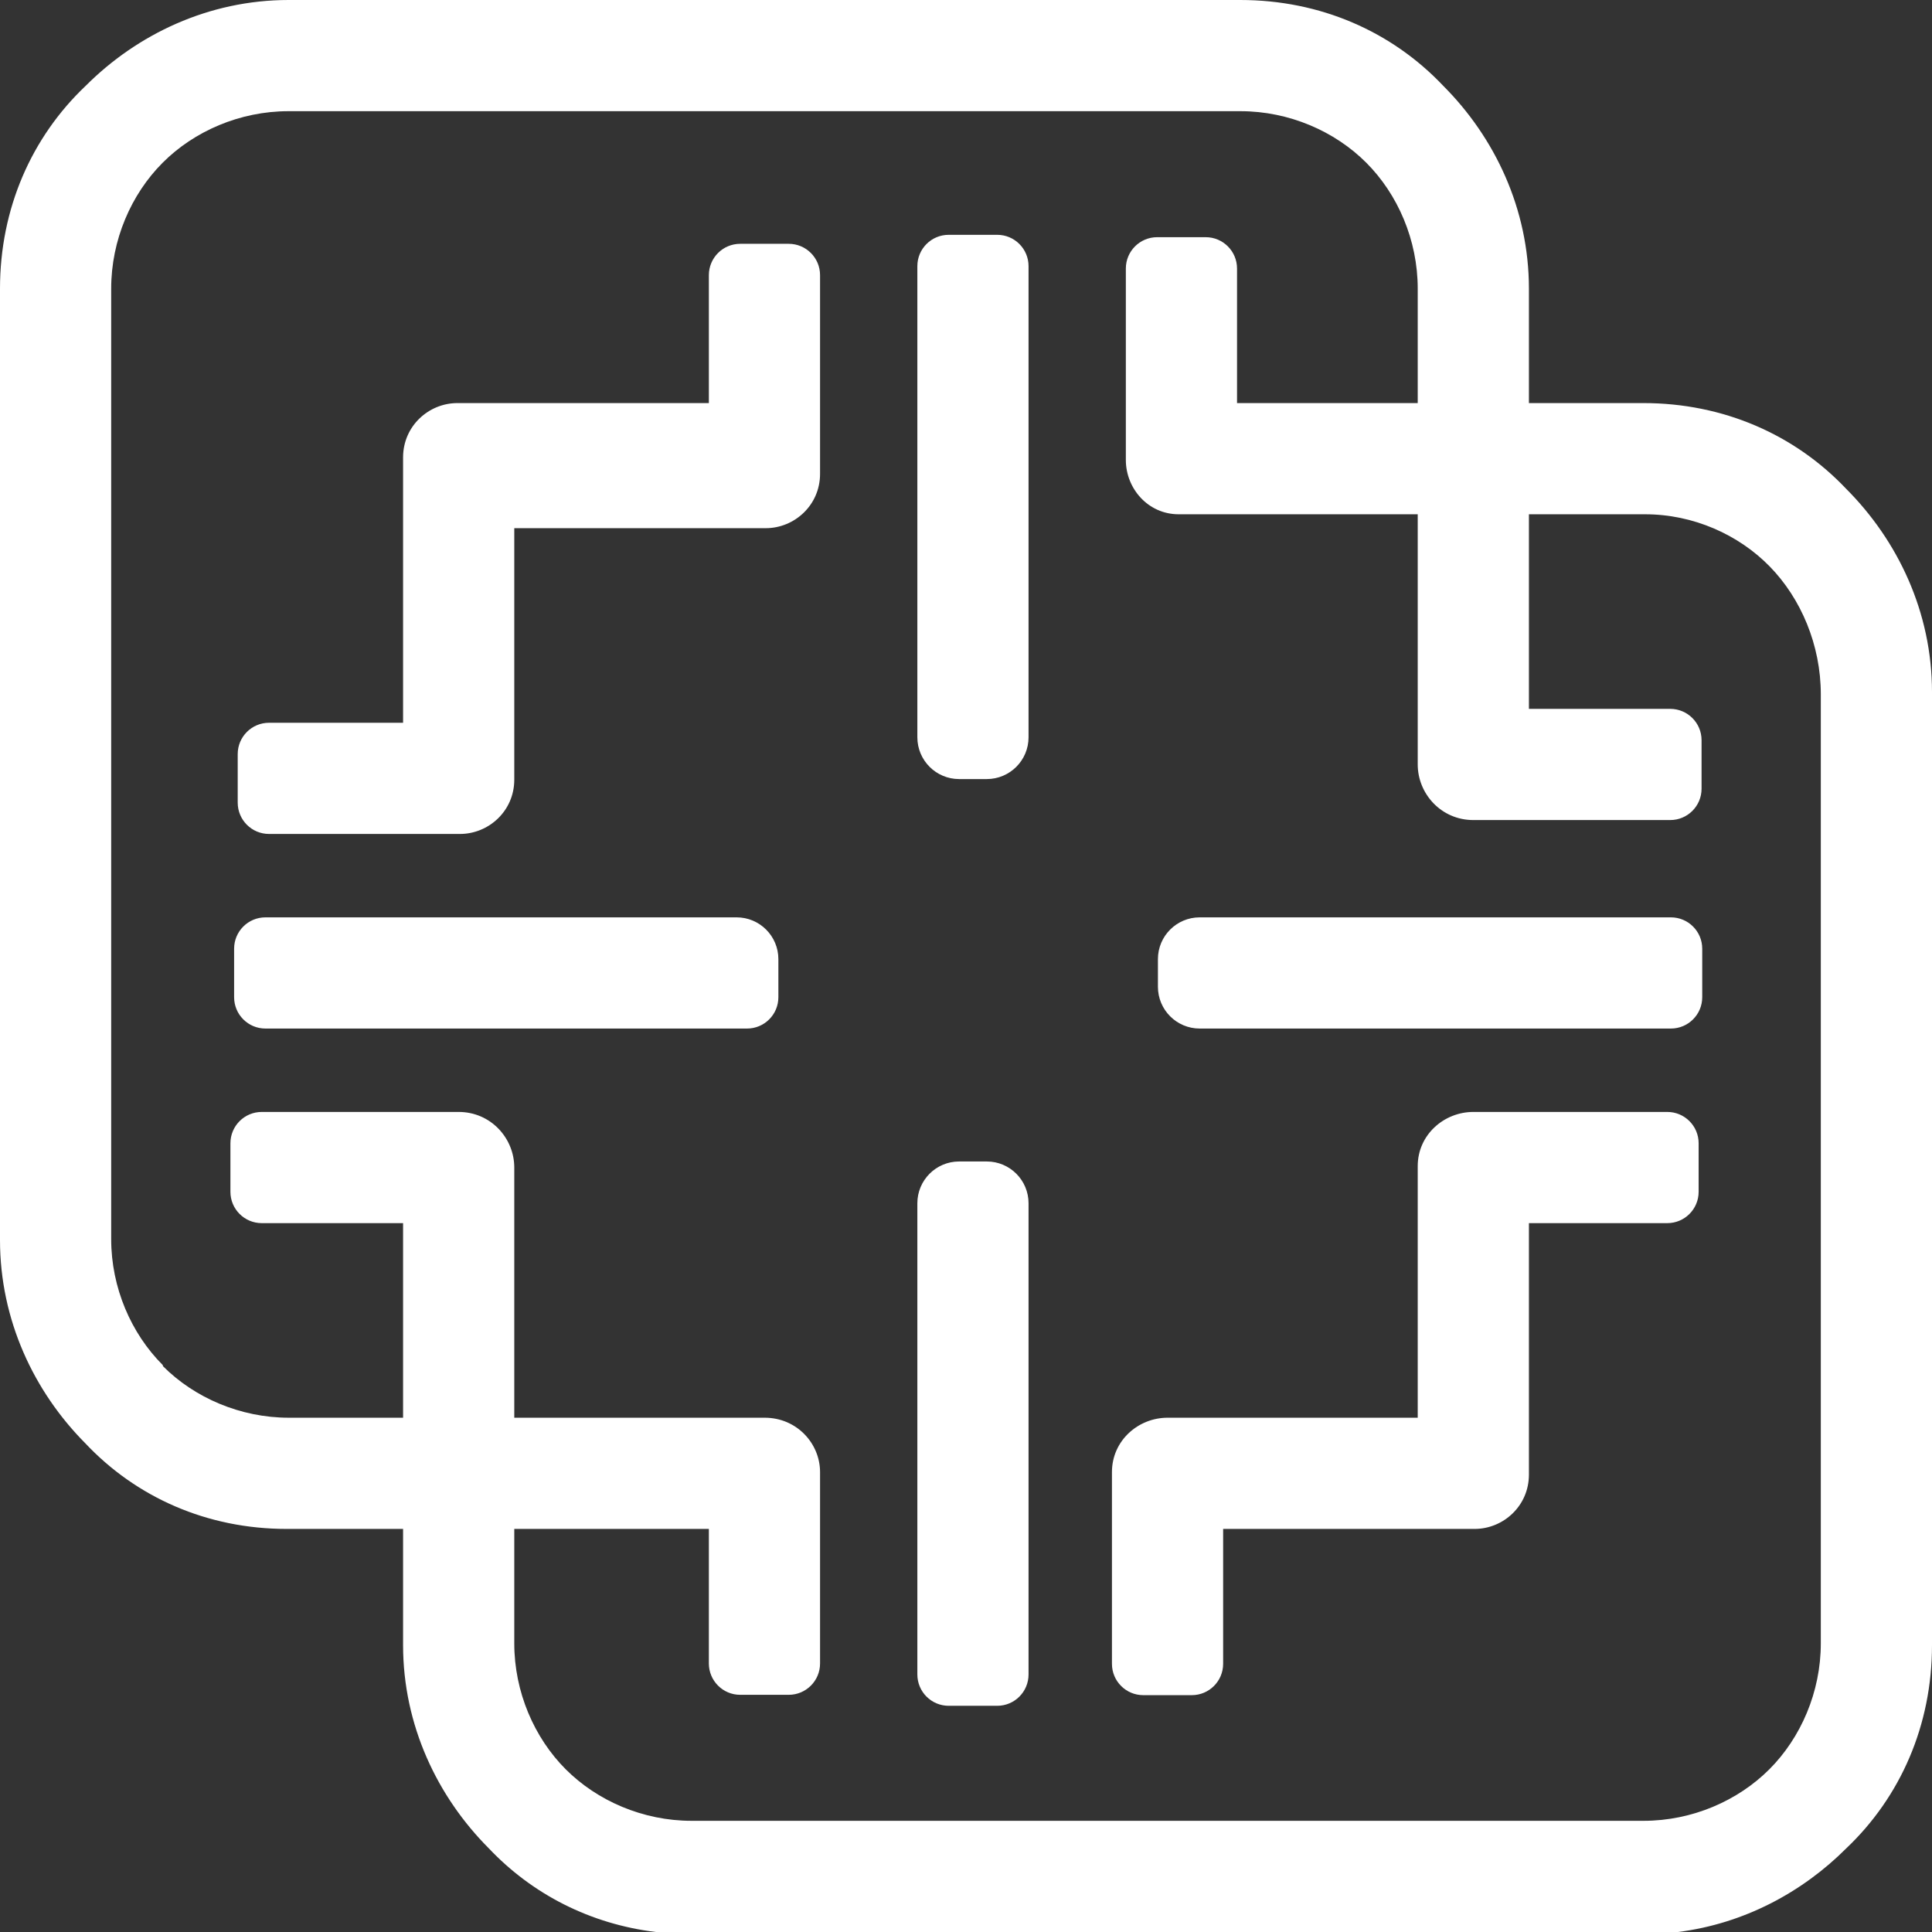 <?xml version="1.0" encoding="UTF-8"?>
<svg width="185px" height="185px" viewBox="0 0 185 185" version="1.1" xmlns="http://www.w3.org/2000/svg" xmlns:xlink="http://www.w3.org/1999/xlink">
    <rect x="0" y="0" width="185" height="185" fill="#333333" stroke="none"/>
    <!-- Generator: Sketch 58 (84663) - https://sketch.com -->
    <title>Fill 4</title>
    <desc>Created with Sketch.</desc>
    <g id="Page-1" stroke="none" stroke-width="1" fill="none" fill-rule="evenodd">
        <g id="Working-Copy" transform="translate(-10, -11)" fill="#FFFFFF">
            <g id="Group-6" transform="translate(10, 11)">
                <path d="M27.641,0 C19.977,0 13.135,3.286 8.209,8.213 L8.209,8.213 C3.012,13.139 0,19.983 0,27.648 L0,27.648 L0,118.742 C0,126.411 3.263,133.257 8.153,138.186 L8.153,138.186 C13.048,143.391 19.842,146.403 27.453,146.403 L27.453,146.403 L38.597,146.403 L38.597,157.529 C38.597,165.202 41.882,172.054 46.806,176.988 L46.806,176.988 C50.981,181.398 56.533,184.237 62.795,185 L62.795,185 L160.678,185 C166.99,184.207 172.588,181.195 176.792,176.988 L176.792,176.988 C181.991,172.054 185,165.202 185,157.529 L185,157.529 L185,66.275 C185,58.602 181.715,51.751 176.792,46.818 L176.792,46.818 C171.865,41.612 165.023,38.597 157.36,38.597 L157.36,38.597 L146.403,38.597 L146.403,27.648 C146.403,19.983 143.118,13.139 138.194,8.213 L138.194,8.213 C133.267,3.012 126.427,0 118.763,0 L118.763,0 L27.641,0 Z M15.579,130.706 C12.565,127.693 10.647,123.31 10.647,118.657 L10.647,27.636 C10.647,22.979 12.564,18.593 15.577,15.58 C18.585,12.565 22.968,10.647 27.622,10.647 L118.783,10.647 C123.436,10.647 127.816,12.565 130.827,15.58 C133.84,18.593 135.755,22.979 135.755,27.636 L135.755,38.597 L118.453,38.597 L118.453,25.712 C118.453,24.056 117.11,22.712 115.453,22.712 L110.806,22.712 C109.149,22.712 107.806,24.056 107.806,25.712 L107.806,44.043 L107.806,44.043 C107.806,46.78 109.934,49.245 112.865,49.245 L135.755,49.245 L135.755,73.201 C135.755,76.002 137.998,78.525 141.079,78.525 L159.934,78.525 C161.591,78.525 162.934,77.182 162.934,75.525 L162.934,70.878 C162.934,69.221 161.591,67.878 159.934,67.878 L146.403,67.878 L146.403,67.878 L146.403,49.245 L157.528,49.245 C162.143,49.245 166.483,51.193 169.468,54.25 C172.453,57.31 174.353,61.761 174.353,66.487 L174.353,157.363 C174.353,162.021 172.436,166.407 169.425,169.42 C166.413,172.435 162.035,174.353 157.379,174.353 L66.217,174.353 C61.564,174.353 57.184,172.435 54.172,169.42 C51.162,166.407 49.245,162.021 49.245,157.363 L49.245,146.403 L67.878,146.403 L67.878,159.288 C67.878,160.944 69.221,162.288 70.878,162.288 L75.525,162.288 C77.182,162.288 78.525,160.944 78.525,159.288 L78.525,140.961 L78.525,140.961 C78.525,138.219 76.296,135.755 73.227,135.755 L49.245,135.755 L49.245,111.796 C49.245,108.996 47.003,106.475 43.92,106.475 L25.064,106.475 C23.407,106.475 22.064,107.818 22.064,109.475 L22.064,114.122 C22.064,115.779 23.407,117.122 25.064,117.122 L38.597,117.122 L38.597,117.122 L38.597,135.755 L27.663,135.755 C23.005,135.755 18.622,133.838 15.612,130.826 L15.579,130.706 Z M91.842,74.6 L94.489,74.6 C96.698,74.6 98.489,72.809 98.489,70.6 L98.489,25.485 C98.489,23.828 97.146,22.485 95.489,22.485 L90.842,22.485 C89.185,22.485 87.842,23.828 87.842,25.485 L87.842,70.6 C87.842,72.809 89.633,74.6 91.842,74.6 Z M67.878,26.346 L67.878,38.597 L67.878,38.597 L43.797,38.597 C41.059,38.597 38.597,40.788 38.597,43.801 L38.597,69.209 L25.762,69.209 C24.105,69.209 22.762,70.552 22.762,72.209 L22.762,76.856 C22.762,78.513 24.105,79.856 25.762,79.856 L44.045,79.856 L44.045,79.856 C46.782,79.856 49.245,77.667 49.245,74.656 L49.245,50.576 L73.325,50.576 C76.062,50.576 78.525,48.385 78.525,45.374 L78.525,26.346 C78.525,24.689 77.182,23.346 75.525,23.346 L70.878,23.346 C69.221,23.346 67.878,24.689 67.878,26.346 Z M110.878,91.842 L110.878,94.489 C110.878,96.698 112.668,98.489 114.878,98.489 L159.998,98.489 C161.655,98.489 162.998,97.146 162.998,95.489 L162.998,90.842 C162.998,89.185 161.655,87.842 159.998,87.842 L114.878,87.842 C112.668,87.842 110.878,89.633 110.878,91.842 Z M22.418,90.842 L22.418,95.489 C22.418,97.146 23.761,98.489 25.418,98.489 L71.534,98.489 C73.191,98.489 74.534,97.146 74.534,95.489 L74.534,91.842 C74.534,89.633 72.743,87.842 70.534,87.842 L25.418,87.842 C23.761,87.842 22.418,89.185 22.418,90.842 Z M141.079,106.475 C138.276,106.475 135.755,108.659 135.755,111.661 L135.755,135.755 L111.799,135.755 C108.997,135.755 106.475,137.943 106.475,140.961 L106.475,159.321 C106.475,160.978 107.818,162.321 109.475,162.321 L114.122,162.321 C115.779,162.321 117.122,160.978 117.122,159.321 L117.122,146.403 L117.122,146.403 L141.204,146.403 C143.939,146.403 146.403,144.212 146.403,141.2 L146.403,117.122 L157.331,117.122 C158.105,117.122 158.879,117.122 159.654,117.122 C161.31,117.122 162.654,115.779 162.654,114.122 L162.654,109.475 C162.654,107.818 161.31,106.475 159.654,106.475 L141.079,106.475 L141.079,106.475 Z M90.842,163.34 L95.489,163.34 C97.146,163.34 98.489,161.997 98.489,160.34 L98.489,115.218 C98.489,113.009 96.698,111.218 94.489,111.218 L91.842,111.218 C89.633,111.218 87.842,113.009 87.842,115.218 L87.842,160.34 C87.842,161.997 89.185,163.34 90.842,163.34 Z" id="Fill-4"></path>
            </g>
        </g>
    </g>
</svg>